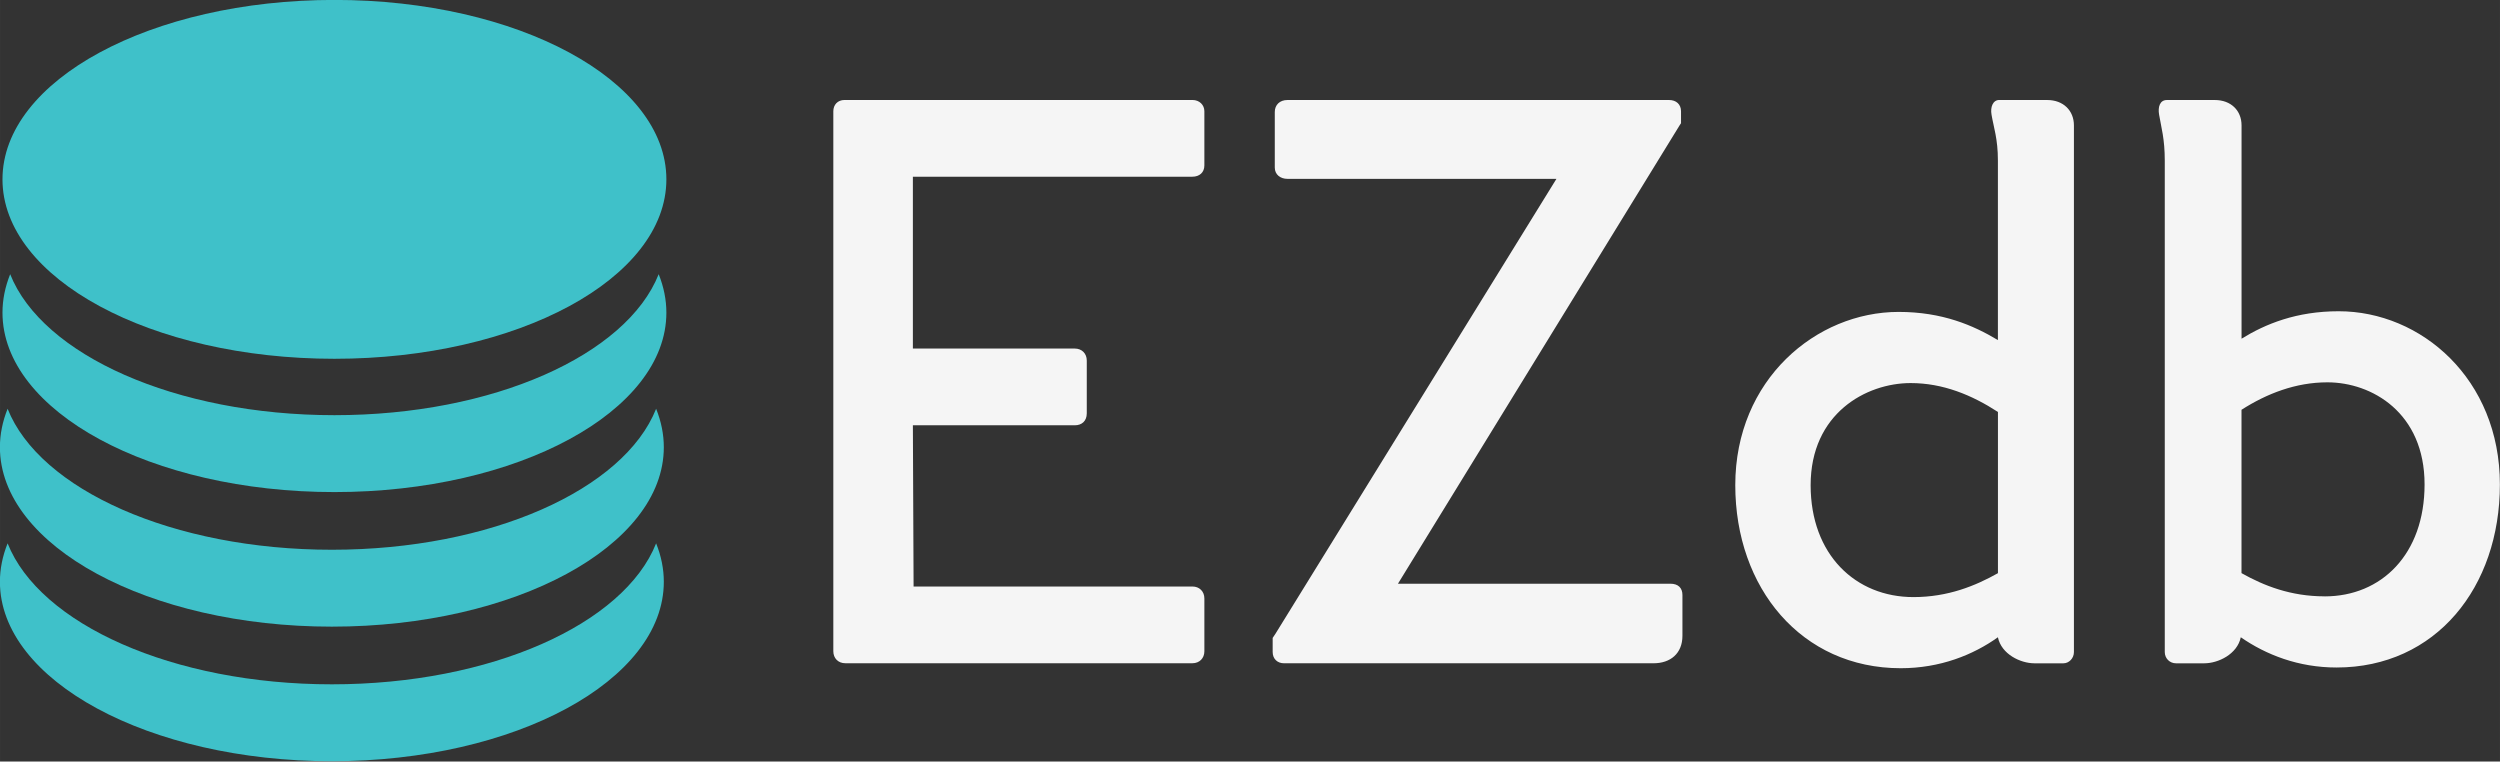 <svg width="469.8" height="143.108" viewBox="0 0 300 91.385" class="looka-1j8o68f"><rect x="0" y="0" width="300" height="91.385" fill="#333333" stroke="none"/><defs id="SvgjsDefs1171"></defs><g id="SvgjsG1172" featurekey="odWo6G-0" transform="matrix(1.538,0,0,1.538,-36.923,-31.231)" fill="#3fc1c9"><g xmlns="http://www.w3.org/2000/svg"><ellipse cx="50.1" cy="34.3" rx="25.9" ry="14"></ellipse><path d="M50.1,58.7c14.3,0,25.9-6.3,25.9-14c0-1-0.2-2-0.6-3c-2.5,6.3-12.9,11-25.3,11s-22.8-4.7-25.3-11c-0.4,1-0.6,2-0.6,3   C24.2,52.4,35.8,58.7,50.1,58.7z"></path><path d="M49.9,63.2c-12.4,0-22.8-4.7-25.3-11c-0.4,1-0.6,2-0.6,3c0,7.7,11.6,14,25.9,14s25.9-6.3,25.9-14c0-1-0.2-2-0.6-3   C72.7,58.5,62.3,63.2,49.9,63.2z"></path><path d="M49.9,73.7c-12.4,0-22.8-4.7-25.3-11c-0.4,1-0.6,2-0.6,3c0,7.7,11.6,14,25.9,14s25.9-6.3,25.9-14c0-1-0.2-2-0.6-3   C72.7,69,62.3,73.7,49.9,73.7z"></path></g></g><g id="SvgjsG1173" featurekey="VGK2BT-0" transform="matrix(4.985,0,0,4.985,93.663,-20.107)" fill="#f5f5f5"><path d="M9.915 8.288 l-6.729 0 l0 4.136 l3.898 0 c0.169 0 0.288 0.119 0.288 0.288 l0 1.271 c0 0.186 -0.119 0.288 -0.288 0.288 l-3.898 0 l0.017 3.881 l6.712 0 c0.169 0 0.288 0.119 0.288 0.288 l0 1.271 c0 0.169 -0.119 0.288 -0.288 0.288 l-8.356 0 c-0.169 0 -0.288 -0.119 -0.288 -0.288 l0 -13 c0 -0.153 0.102 -0.271 0.271 -0.271 l8.373 0 c0.169 0 0.288 0.119 0.288 0.271 l0 1.305 c0 0.169 -0.119 0.271 -0.288 0.271 z M21.423 18.085 c0.186 0 0.288 0.102 0.288 0.271 l0 0.983 c0 0.424 -0.288 0.661 -0.695 0.661 l-8.898 0 c-0.153 0 -0.271 -0.102 -0.271 -0.271 l0 -0.339 l0.068 -0.102 l6.763 -10.949 l-6.475 0 c-0.169 0 -0.305 -0.102 -0.305 -0.271 l0 -1.339 c0 -0.17 0.119 -0.288 0.305 -0.288 l9.186 0 c0.17 0 0.288 0.102 0.288 0.271 l0 0.288 l-0.034 0.051 l-6.78 11.034 l6.559 0 z M30.491 6.441 c0.39 0 0.644 0.255 0.644 0.611 l0 12.678 c0 0.152 -0.119 0.271 -0.254 0.271 l-0.695 0 c-0.339 0 -0.797 -0.22 -0.881 -0.627 c-0.594 0.424 -1.39 0.745 -2.339 0.745 c-2.39 0 -3.983 -1.932 -3.983 -4.407 c0 -2.542 1.949 -4.17 3.932 -4.17 c1.051 0 1.796 0.322 2.39 0.678 l0 -4.322 c0 -0.525 -0.102 -0.797 -0.153 -1.102 c-0.034 -0.187 0.034 -0.356 0.186 -0.356 l1.153 0 z M24.797 15.712 c0 1.678 1.085 2.695 2.475 2.695 c0.831 0 1.492 -0.271 2.034 -0.576 l0 -3.881 c-0.627 -0.407 -1.322 -0.695 -2.102 -0.695 c-1.068 0 -2.407 0.729 -2.407 2.458 z M37.508 11.526 c1.983 0 3.881 1.627 3.881 4.17 c0 2.475 -1.542 4.406 -3.932 4.406 c-0.915 0 -1.695 -0.305 -2.305 -0.728 c-0.085 0.407 -0.542 0.627 -0.881 0.627 l-0.678 0 c-0.153 0 -0.271 -0.119 -0.271 -0.271 l0 -11.831 c0 -0.525 -0.085 -0.797 -0.136 -1.102 c-0.034 -0.187 0.017 -0.356 0.187 -0.356 l1.153 0 c0.39 0 0.644 0.254 0.644 0.61 l0 5.136 c0.576 -0.356 1.322 -0.661 2.339 -0.661 z M37.169 18.39 c1.373 0 2.407 -1.017 2.407 -2.695 c0 -1.729 -1.271 -2.458 -2.339 -2.458 c-0.763 0 -1.458 0.271 -2.068 0.661 l0 3.932 c0.542 0.305 1.186 0.559 2 0.559 z"></path></g></svg>
